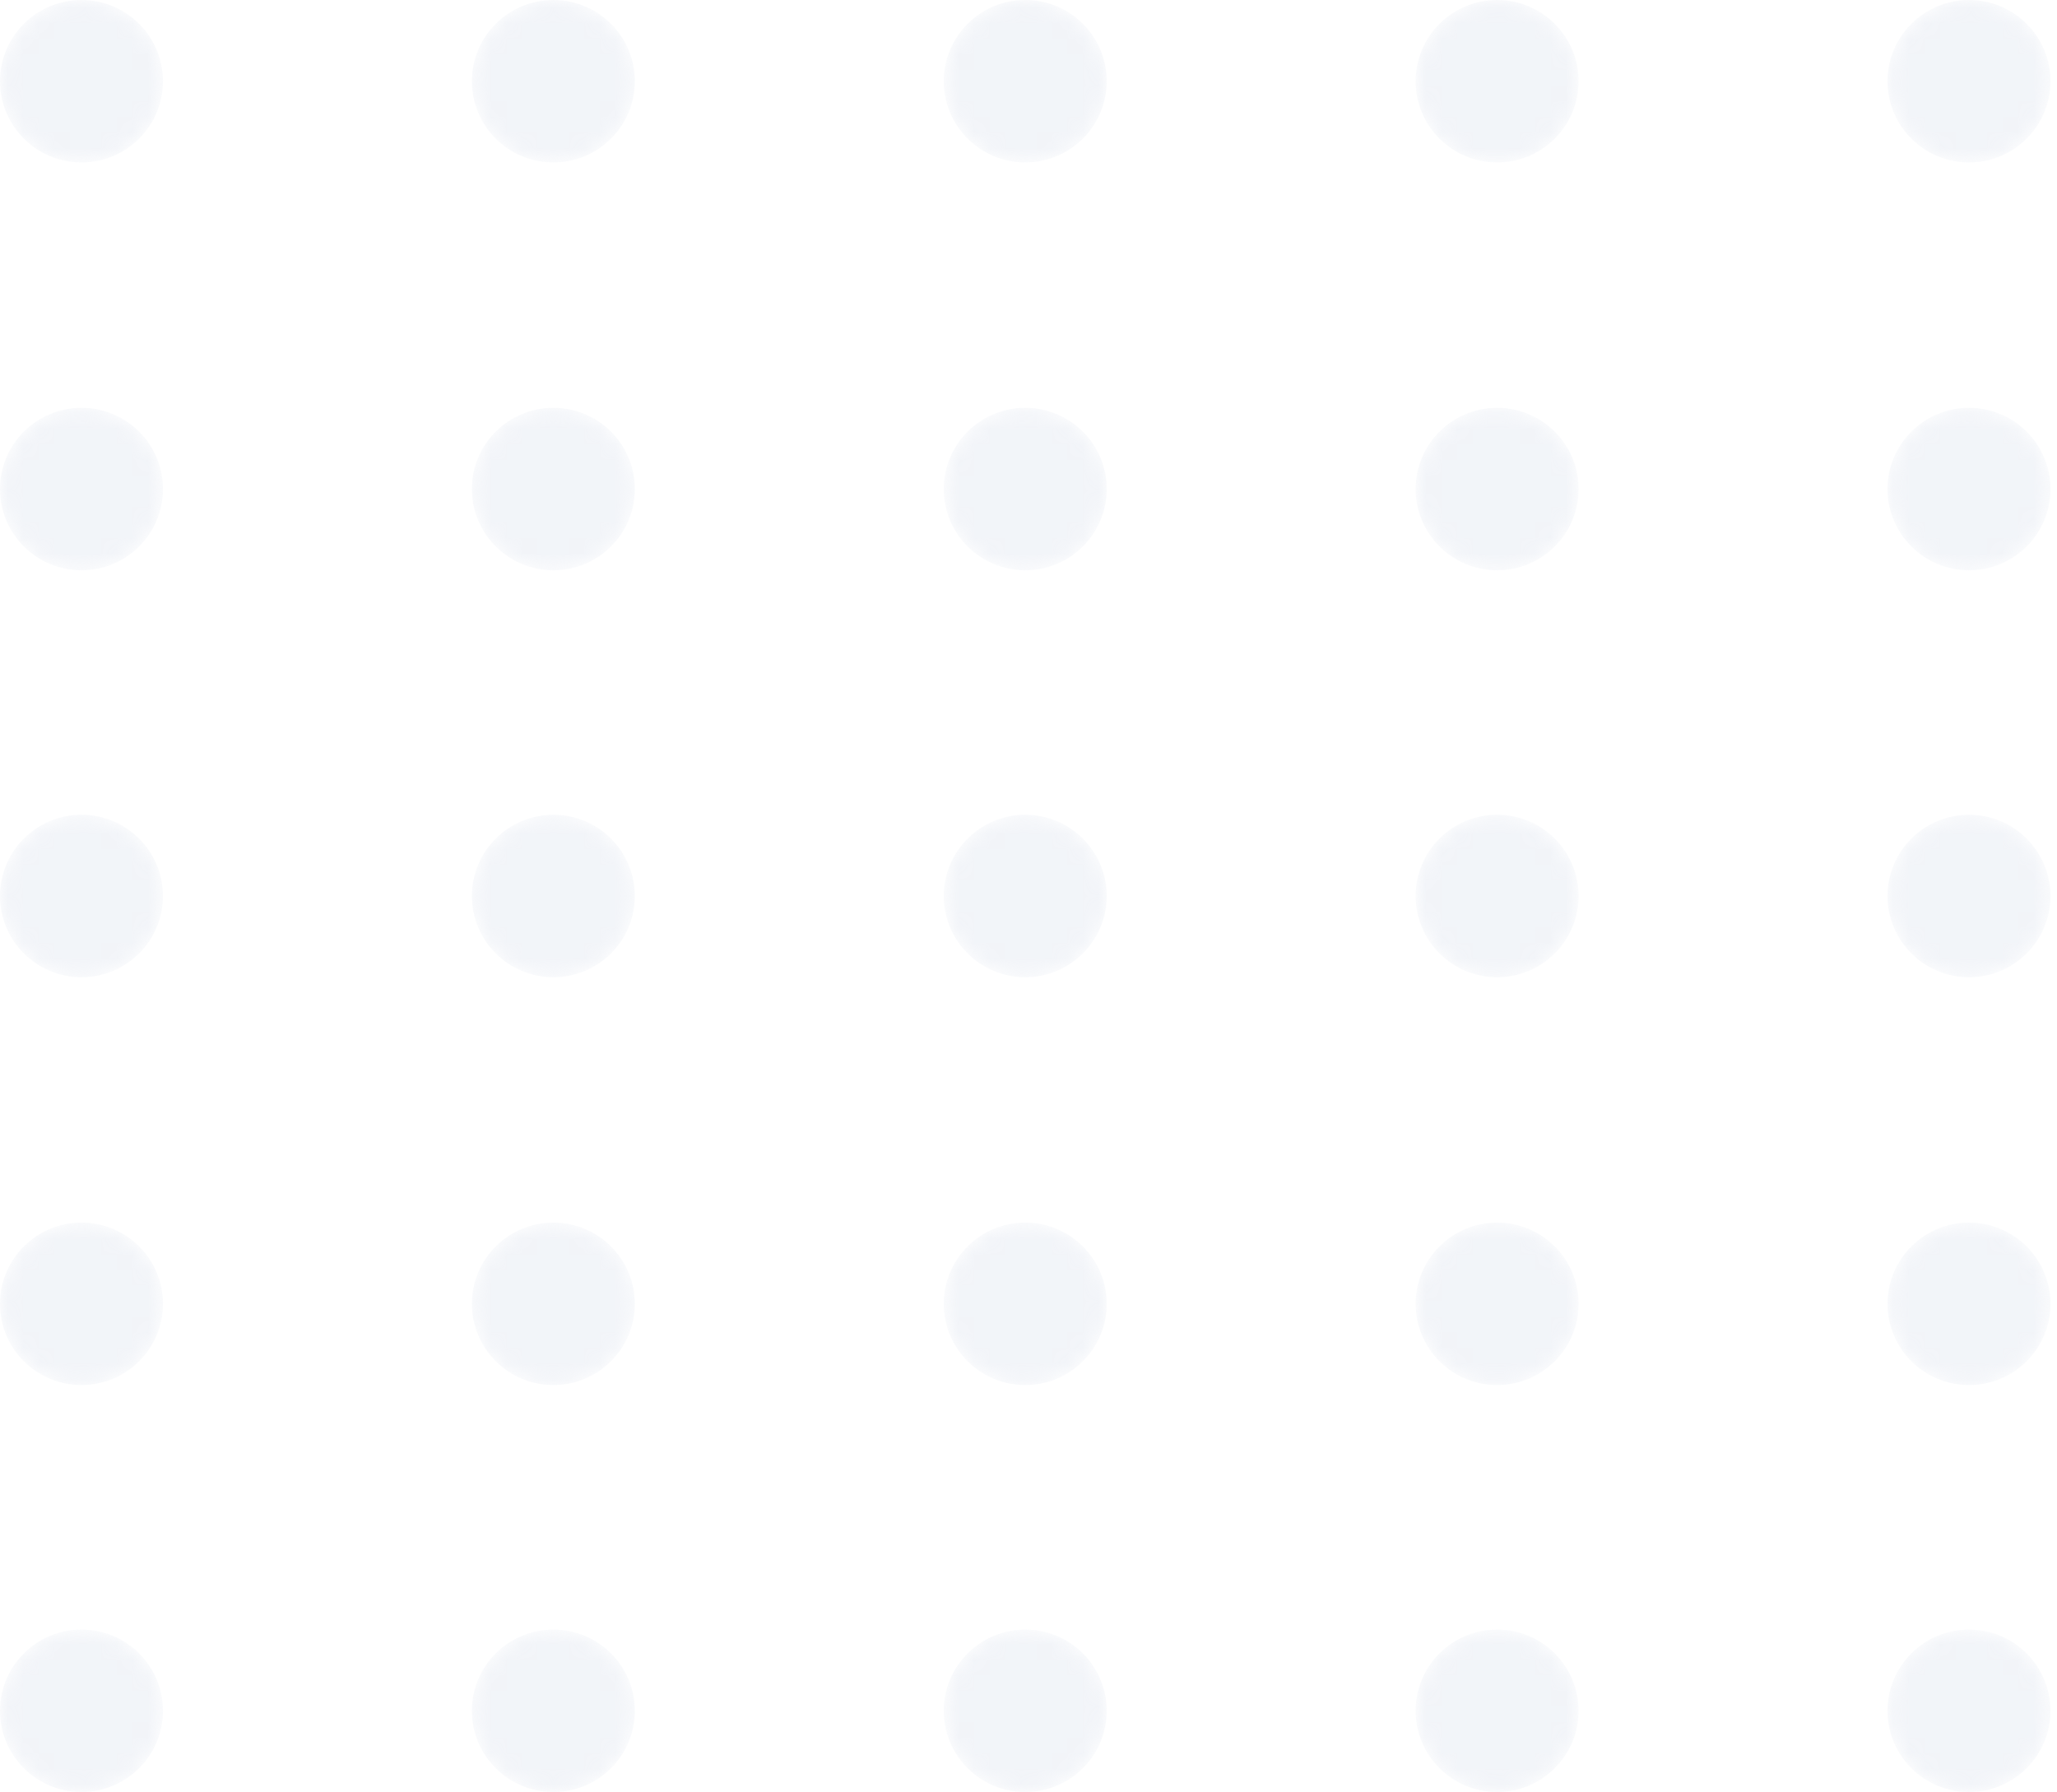 <svg width="132" height="115" viewBox="0 0 132 115" fill="none" xmlns="http://www.w3.org/2000/svg">
<g opacity="0.3">
<mask id="mask0" mask-type="alpha" maskUnits="userSpaceOnUse" x="0" y="0" width="11" height="11">
<path d="M5.228 10.425C8.116 10.425 10.457 8.091 10.457 5.212C10.457 2.334 8.116 0 5.228 0C2.341 0 0 2.334 0 5.212C0 8.091 2.341 10.425 5.228 10.425Z" fill="#D4DCEA"/>
</mask>
<g mask="url(#mask0)">
<path d="M5.228 10.425C8.116 10.425 10.457 8.091 10.457 5.212C10.457 2.334 8.116 0 5.228 0C2.341 0 0 2.334 0 5.212C0 8.091 2.341 10.425 5.228 10.425Z" fill="#D4DCEA"/>
</g>
<mask id="mask1" mask-type="alpha" maskUnits="userSpaceOnUse" x="30" y="0" width="11" height="11">
<path d="M35.509 10.425C38.397 10.425 40.738 8.091 40.738 5.212C40.738 2.334 38.397 0 35.509 0C32.622 0 30.281 2.334 30.281 5.212C30.281 8.091 32.622 10.425 35.509 10.425Z" fill="#D4DCEA"/>
</mask>
<g mask="url(#mask1)">
<path d="M35.509 10.425C38.397 10.425 40.738 8.091 40.738 5.212C40.738 2.334 38.397 0 35.509 0C32.622 0 30.281 2.334 30.281 5.212C30.281 8.091 32.622 10.425 35.509 10.425Z" fill="#D4DCEA"/>
</g>
<mask id="mask2" mask-type="alpha" maskUnits="userSpaceOnUse" x="60" y="0" width="12" height="11">
<path d="M65.79 10.425C68.678 10.425 71.019 8.091 71.019 5.212C71.019 2.334 68.678 0 65.79 0C62.903 0 60.562 2.334 60.562 5.212C60.562 8.091 62.903 10.425 65.79 10.425Z" fill="#D4DCEA"/>
</mask>
<g mask="url(#mask2)">
<path d="M65.79 10.425C68.678 10.425 71.019 8.091 71.019 5.212C71.019 2.334 68.678 0 65.79 0C62.903 0 60.562 2.334 60.562 5.212C60.562 8.091 62.903 10.425 65.79 10.425Z" fill="#D4DCEA"/>
</g>
<mask id="mask3" mask-type="alpha" maskUnits="userSpaceOnUse" x="90" y="0" width="12" height="11">
<path d="M96.072 10.425C98.959 10.425 101.3 8.091 101.3 5.212C101.3 2.334 98.959 0 96.072 0C93.184 0 90.843 2.334 90.843 5.212C90.843 8.091 93.184 10.425 96.072 10.425Z" fill="#D4DCEA"/>
</mask>
<g mask="url(#mask3)">
<path d="M96.072 10.425C98.959 10.425 101.3 8.091 101.3 5.212C101.3 2.334 98.959 0 96.072 0C93.184 0 90.843 2.334 90.843 5.212C90.843 8.091 93.184 10.425 96.072 10.425Z" fill="#D4DCEA"/>
</g>
<mask id="mask4" mask-type="alpha" maskUnits="userSpaceOnUse" x="121" y="0" width="11" height="11">
<path d="M126.353 10.425C129.24 10.425 131.581 8.091 131.581 5.212C131.581 2.334 129.24 0 126.353 0C123.465 0 121.124 2.334 121.124 5.212C121.124 8.091 123.465 10.425 126.353 10.425Z" fill="#D4DCEA"/>
</mask>
<g mask="url(#mask4)">
<path d="M126.353 10.425C129.24 10.425 131.581 8.091 131.581 5.212C131.581 2.334 129.24 0 126.353 0C123.465 0 121.124 2.334 121.124 5.212C121.124 8.091 123.465 10.425 126.353 10.425Z" fill="#D4DCEA"/>
</g>
<mask id="mask5" mask-type="alpha" maskUnits="userSpaceOnUse" x="0" y="26" width="11" height="11">
<path d="M5.228 36.596C8.116 36.596 10.457 34.262 10.457 31.383C10.457 28.505 8.116 26.171 5.228 26.171C2.341 26.171 0 28.505 0 31.383C0 34.262 2.341 36.596 5.228 36.596Z" fill="#D4DCEA"/>
</mask>
<g mask="url(#mask5)">
<path d="M5.228 36.596C8.116 36.596 10.457 34.262 10.457 31.383C10.457 28.505 8.116 26.171 5.228 26.171C2.341 26.171 0 28.505 0 31.383C0 34.262 2.341 36.596 5.228 36.596Z" fill="#D4DCEA"/>
</g>
<mask id="mask6" mask-type="alpha" maskUnits="userSpaceOnUse" x="30" y="26" width="11" height="11">
<path d="M35.509 36.596C38.397 36.596 40.738 34.262 40.738 31.383C40.738 28.505 38.397 26.171 35.509 26.171C32.622 26.171 30.281 28.505 30.281 31.383C30.281 34.262 32.622 36.596 35.509 36.596Z" fill="#D4DCEA"/>
</mask>
<g mask="url(#mask6)">
<path d="M35.509 36.596C38.397 36.596 40.738 34.262 40.738 31.383C40.738 28.505 38.397 26.171 35.509 26.171C32.622 26.171 30.281 28.505 30.281 31.383C30.281 34.262 32.622 36.596 35.509 36.596Z" fill="#D4DCEA"/>
</g>
<mask id="mask7" mask-type="alpha" maskUnits="userSpaceOnUse" x="60" y="26" width="12" height="11">
<path d="M65.79 36.596C68.678 36.596 71.019 34.262 71.019 31.383C71.019 28.505 68.678 26.171 65.79 26.171C62.903 26.171 60.562 28.505 60.562 31.383C60.562 34.262 62.903 36.596 65.79 36.596Z" fill="#D4DCEA"/>
</mask>
<g mask="url(#mask7)">
<path d="M65.79 36.596C68.678 36.596 71.019 34.262 71.019 31.383C71.019 28.505 68.678 26.171 65.79 26.171C62.903 26.171 60.562 28.505 60.562 31.383C60.562 34.262 62.903 36.596 65.79 36.596Z" fill="#D4DCEA"/>
</g>
<mask id="mask8" mask-type="alpha" maskUnits="userSpaceOnUse" x="90" y="26" width="12" height="11">
<path d="M96.072 36.596C98.959 36.596 101.3 34.262 101.3 31.383C101.3 28.505 98.959 26.171 96.072 26.171C93.184 26.171 90.843 28.505 90.843 31.383C90.843 34.262 93.184 36.596 96.072 36.596Z" fill="#D4DCEA"/>
</mask>
<g mask="url(#mask8)">
<path d="M96.072 36.596C98.959 36.596 101.3 34.262 101.3 31.383C101.3 28.505 98.959 26.171 96.072 26.171C93.184 26.171 90.843 28.505 90.843 31.383C90.843 34.262 93.184 36.596 96.072 36.596Z" fill="#D4DCEA"/>
</g>
<mask id="mask9" mask-type="alpha" maskUnits="userSpaceOnUse" x="121" y="26" width="11" height="11">
<path d="M126.353 36.596C129.24 36.596 131.581 34.262 131.581 31.383C131.581 28.505 129.24 26.171 126.353 26.171C123.465 26.171 121.124 28.505 121.124 31.383C121.124 34.262 123.465 36.596 126.353 36.596Z" fill="#D4DCEA"/>
</mask>
<g mask="url(#mask9)">
<path d="M126.353 36.596C129.24 36.596 131.581 34.262 131.581 31.383C131.581 28.505 129.24 26.171 126.353 26.171C123.465 26.171 121.124 28.505 121.124 31.383C121.124 34.262 123.465 36.596 126.353 36.596Z" fill="#D4DCEA"/>
</g>
<mask id="mask10" mask-type="alpha" maskUnits="userSpaceOnUse" x="0" y="52" width="11" height="11">
<path d="M5.228 62.712C8.116 62.712 10.457 60.378 10.457 57.5C10.457 54.621 8.116 52.287 5.228 52.287C2.341 52.287 0 54.621 0 57.5C0 60.378 2.341 62.712 5.228 62.712Z" fill="#D4DCEA"/>
</mask>
<g mask="url(#mask10)">
<path d="M5.228 62.712C8.116 62.712 10.457 60.378 10.457 57.5C10.457 54.621 8.116 52.287 5.228 52.287C2.341 52.287 0 54.621 0 57.5C0 60.378 2.341 62.712 5.228 62.712Z" fill="#D4DCEA"/>
</g>
<mask id="mask11" mask-type="alpha" maskUnits="userSpaceOnUse" x="30" y="52" width="11" height="11">
<path d="M35.509 62.712C38.397 62.712 40.738 60.378 40.738 57.5C40.738 54.621 38.397 52.287 35.509 52.287C32.622 52.287 30.281 54.621 30.281 57.5C30.281 60.378 32.622 62.712 35.509 62.712Z" fill="#D4DCEA"/>
</mask>
<g mask="url(#mask11)">
<path d="M35.509 62.712C38.397 62.712 40.738 60.378 40.738 57.5C40.738 54.621 38.397 52.287 35.509 52.287C32.622 52.287 30.281 54.621 30.281 57.5C30.281 60.378 32.622 62.712 35.509 62.712Z" fill="#D4DCEA"/>
</g>
<mask id="mask12" mask-type="alpha" maskUnits="userSpaceOnUse" x="60" y="52" width="12" height="11">
<path d="M65.79 62.712C68.678 62.712 71.019 60.378 71.019 57.5C71.019 54.621 68.678 52.287 65.79 52.287C62.903 52.287 60.562 54.621 60.562 57.5C60.562 60.378 62.903 62.712 65.79 62.712Z" fill="#D4DCEA"/>
</mask>
<g mask="url(#mask12)">
<path d="M65.79 62.712C68.678 62.712 71.019 60.378 71.019 57.5C71.019 54.621 68.678 52.287 65.79 52.287C62.903 52.287 60.562 54.621 60.562 57.5C60.562 60.378 62.903 62.712 65.79 62.712Z" fill="#D4DCEA"/>
</g>
<mask id="mask13" mask-type="alpha" maskUnits="userSpaceOnUse" x="90" y="52" width="12" height="11">
<path d="M96.072 62.712C98.959 62.712 101.3 60.378 101.3 57.5C101.3 54.621 98.959 52.287 96.072 52.287C93.184 52.287 90.843 54.621 90.843 57.5C90.843 60.378 93.184 62.712 96.072 62.712Z" fill="#D4DCEA"/>
</mask>
<g mask="url(#mask13)">
<path d="M96.072 62.712C98.959 62.712 101.3 60.378 101.3 57.5C101.3 54.621 98.959 52.287 96.072 52.287C93.184 52.287 90.843 54.621 90.843 57.5C90.843 60.378 93.184 62.712 96.072 62.712Z" fill="#D4DCEA"/>
</g>
<mask id="mask14" mask-type="alpha" maskUnits="userSpaceOnUse" x="121" y="52" width="11" height="11">
<path d="M126.353 62.712C129.24 62.712 131.581 60.378 131.581 57.5C131.581 54.621 129.24 52.287 126.353 52.287C123.465 52.287 121.124 54.621 121.124 57.5C121.124 60.378 123.465 62.712 126.353 62.712Z" fill="#D4DCEA"/>
</mask>
<g mask="url(#mask14)">
<path d="M126.353 62.712C129.24 62.712 131.581 60.378 131.581 57.5C131.581 54.621 129.24 52.287 126.353 52.287C123.465 52.287 121.124 54.621 121.124 57.5C121.124 60.378 123.465 62.712 126.353 62.712Z" fill="#D4DCEA"/>
</g>
<mask id="mask15" mask-type="alpha" maskUnits="userSpaceOnUse" x="0" y="78" width="11" height="11">
<path d="M5.228 88.884C8.116 88.884 10.457 86.55 10.457 83.671C10.457 80.793 8.116 78.459 5.228 78.459C2.341 78.459 0 80.793 0 83.671C0 86.55 2.341 88.884 5.228 88.884Z" fill="#D4DCEA"/>
</mask>
<g mask="url(#mask15)">
<path d="M5.228 88.884C8.116 88.884 10.457 86.55 10.457 83.671C10.457 80.793 8.116 78.459 5.228 78.459C2.341 78.459 0 80.793 0 83.671C0 86.55 2.341 88.884 5.228 88.884Z" fill="#D4DCEA"/>
</g>
<mask id="mask16" mask-type="alpha" maskUnits="userSpaceOnUse" x="30" y="78" width="11" height="11">
<path d="M35.509 88.884C38.397 88.884 40.738 86.55 40.738 83.671C40.738 80.793 38.397 78.459 35.509 78.459C32.622 78.459 30.281 80.793 30.281 83.671C30.281 86.55 32.622 88.884 35.509 88.884Z" fill="#D4DCEA"/>
</mask>
<g mask="url(#mask16)">
<path d="M35.509 88.884C38.397 88.884 40.738 86.55 40.738 83.671C40.738 80.793 38.397 78.459 35.509 78.459C32.622 78.459 30.281 80.793 30.281 83.671C30.281 86.55 32.622 88.884 35.509 88.884Z" fill="#D4DCEA"/>
</g>
<mask id="mask17" mask-type="alpha" maskUnits="userSpaceOnUse" x="60" y="78" width="12" height="11">
<path d="M65.79 88.884C68.678 88.884 71.019 86.55 71.019 83.671C71.019 80.793 68.678 78.459 65.79 78.459C62.903 78.459 60.562 80.793 60.562 83.671C60.562 86.55 62.903 88.884 65.79 88.884Z" fill="#D4DCEA"/>
</mask>
<g mask="url(#mask17)">
<path d="M65.79 88.884C68.678 88.884 71.019 86.55 71.019 83.671C71.019 80.793 68.678 78.459 65.79 78.459C62.903 78.459 60.562 80.793 60.562 83.671C60.562 86.55 62.903 88.884 65.79 88.884Z" fill="#D4DCEA"/>
</g>
<mask id="mask18" mask-type="alpha" maskUnits="userSpaceOnUse" x="90" y="78" width="12" height="11">
<path d="M96.072 88.884C98.959 88.884 101.3 86.55 101.3 83.671C101.3 80.793 98.959 78.459 96.072 78.459C93.184 78.459 90.843 80.793 90.843 83.671C90.843 86.55 93.184 88.884 96.072 88.884Z" fill="#D4DCEA"/>
</mask>
<g mask="url(#mask18)">
<path d="M96.072 88.884C98.959 88.884 101.3 86.55 101.3 83.671C101.3 80.793 98.959 78.459 96.072 78.459C93.184 78.459 90.843 80.793 90.843 83.671C90.843 86.55 93.184 88.884 96.072 88.884Z" fill="#D4DCEA"/>
</g>
<mask id="mask19" mask-type="alpha" maskUnits="userSpaceOnUse" x="121" y="78" width="11" height="11">
<path d="M126.353 88.884C129.24 88.884 131.581 86.55 131.581 83.671C131.581 80.793 129.24 78.459 126.353 78.459C123.465 78.459 121.124 80.793 121.124 83.671C121.124 86.55 123.465 88.884 126.353 88.884Z" fill="#D4DCEA"/>
</mask>
<g mask="url(#mask19)">
<path d="M126.353 88.884C129.24 88.884 131.581 86.55 131.581 83.671C131.581 80.793 129.24 78.459 126.353 78.459C123.465 78.459 121.124 80.793 121.124 83.671C121.124 86.55 123.465 88.884 126.353 88.884Z" fill="#D4DCEA"/>
</g>
<mask id="mask20" mask-type="alpha" maskUnits="userSpaceOnUse" x="0" y="104" width="11" height="12">
<path d="M5.228 115C8.116 115 10.457 112.666 10.457 109.788C10.457 106.909 8.116 104.575 5.228 104.575C2.341 104.575 0 106.909 0 109.788C0 112.666 2.341 115 5.228 115Z" fill="#D4DCEA"/>
</mask>
<g mask="url(#mask20)">
<path d="M5.228 115C8.116 115 10.457 112.666 10.457 109.788C10.457 106.909 8.116 104.575 5.228 104.575C2.341 104.575 0 106.909 0 109.788C0 112.666 2.341 115 5.228 115Z" fill="#D4DCEA"/>
</g>
<mask id="mask21" mask-type="alpha" maskUnits="userSpaceOnUse" x="30" y="104" width="11" height="12">
<path d="M35.509 115C38.397 115 40.738 112.666 40.738 109.788C40.738 106.909 38.397 104.575 35.509 104.575C32.622 104.575 30.281 106.909 30.281 109.788C30.281 112.666 32.622 115 35.509 115Z" fill="#D4DCEA"/>
</mask>
<g mask="url(#mask21)">
<path d="M35.509 115C38.397 115 40.738 112.666 40.738 109.788C40.738 106.909 38.397 104.575 35.509 104.575C32.622 104.575 30.281 106.909 30.281 109.788C30.281 112.666 32.622 115 35.509 115Z" fill="#D4DCEA"/>
</g>
<mask id="mask22" mask-type="alpha" maskUnits="userSpaceOnUse" x="60" y="104" width="12" height="12">
<path d="M65.79 115C68.678 115 71.019 112.666 71.019 109.788C71.019 106.909 68.678 104.575 65.79 104.575C62.903 104.575 60.562 106.909 60.562 109.788C60.562 112.666 62.903 115 65.79 115Z" fill="#D4DCEA"/>
</mask>
<g mask="url(#mask22)">
<path d="M65.79 115C68.678 115 71.019 112.666 71.019 109.788C71.019 106.909 68.678 104.575 65.79 104.575C62.903 104.575 60.562 106.909 60.562 109.788C60.562 112.666 62.903 115 65.79 115Z" fill="#D4DCEA"/>
</g>
<mask id="mask23" mask-type="alpha" maskUnits="userSpaceOnUse" x="90" y="104" width="12" height="12">
<path d="M96.072 115C98.959 115 101.3 112.666 101.3 109.788C101.3 106.909 98.959 104.575 96.072 104.575C93.184 104.575 90.843 106.909 90.843 109.788C90.843 112.666 93.184 115 96.072 115Z" fill="#D4DCEA"/>
</mask>
<g mask="url(#mask23)">
<path d="M96.072 115C98.959 115 101.3 112.666 101.3 109.788C101.3 106.909 98.959 104.575 96.072 104.575C93.184 104.575 90.843 106.909 90.843 109.788C90.843 112.666 93.184 115 96.072 115Z" fill="#D4DCEA"/>
</g>
<mask id="mask24" mask-type="alpha" maskUnits="userSpaceOnUse" x="121" y="104" width="11" height="12">
<path d="M126.353 115C129.24 115 131.581 112.666 131.581 109.788C131.581 106.909 129.24 104.575 126.353 104.575C123.465 104.575 121.124 106.909 121.124 109.788C121.124 112.666 123.465 115 126.353 115Z" fill="#D4DCEA"/>
</mask>
<g mask="url(#mask24)">
<path d="M126.353 115C129.24 115 131.581 112.666 131.581 109.788C131.581 106.909 129.24 104.575 126.353 104.575C123.465 104.575 121.124 106.909 121.124 109.788C121.124 112.666 123.465 115 126.353 115Z" fill="#D4DCEA"/>
</g>
</g>
</svg>
